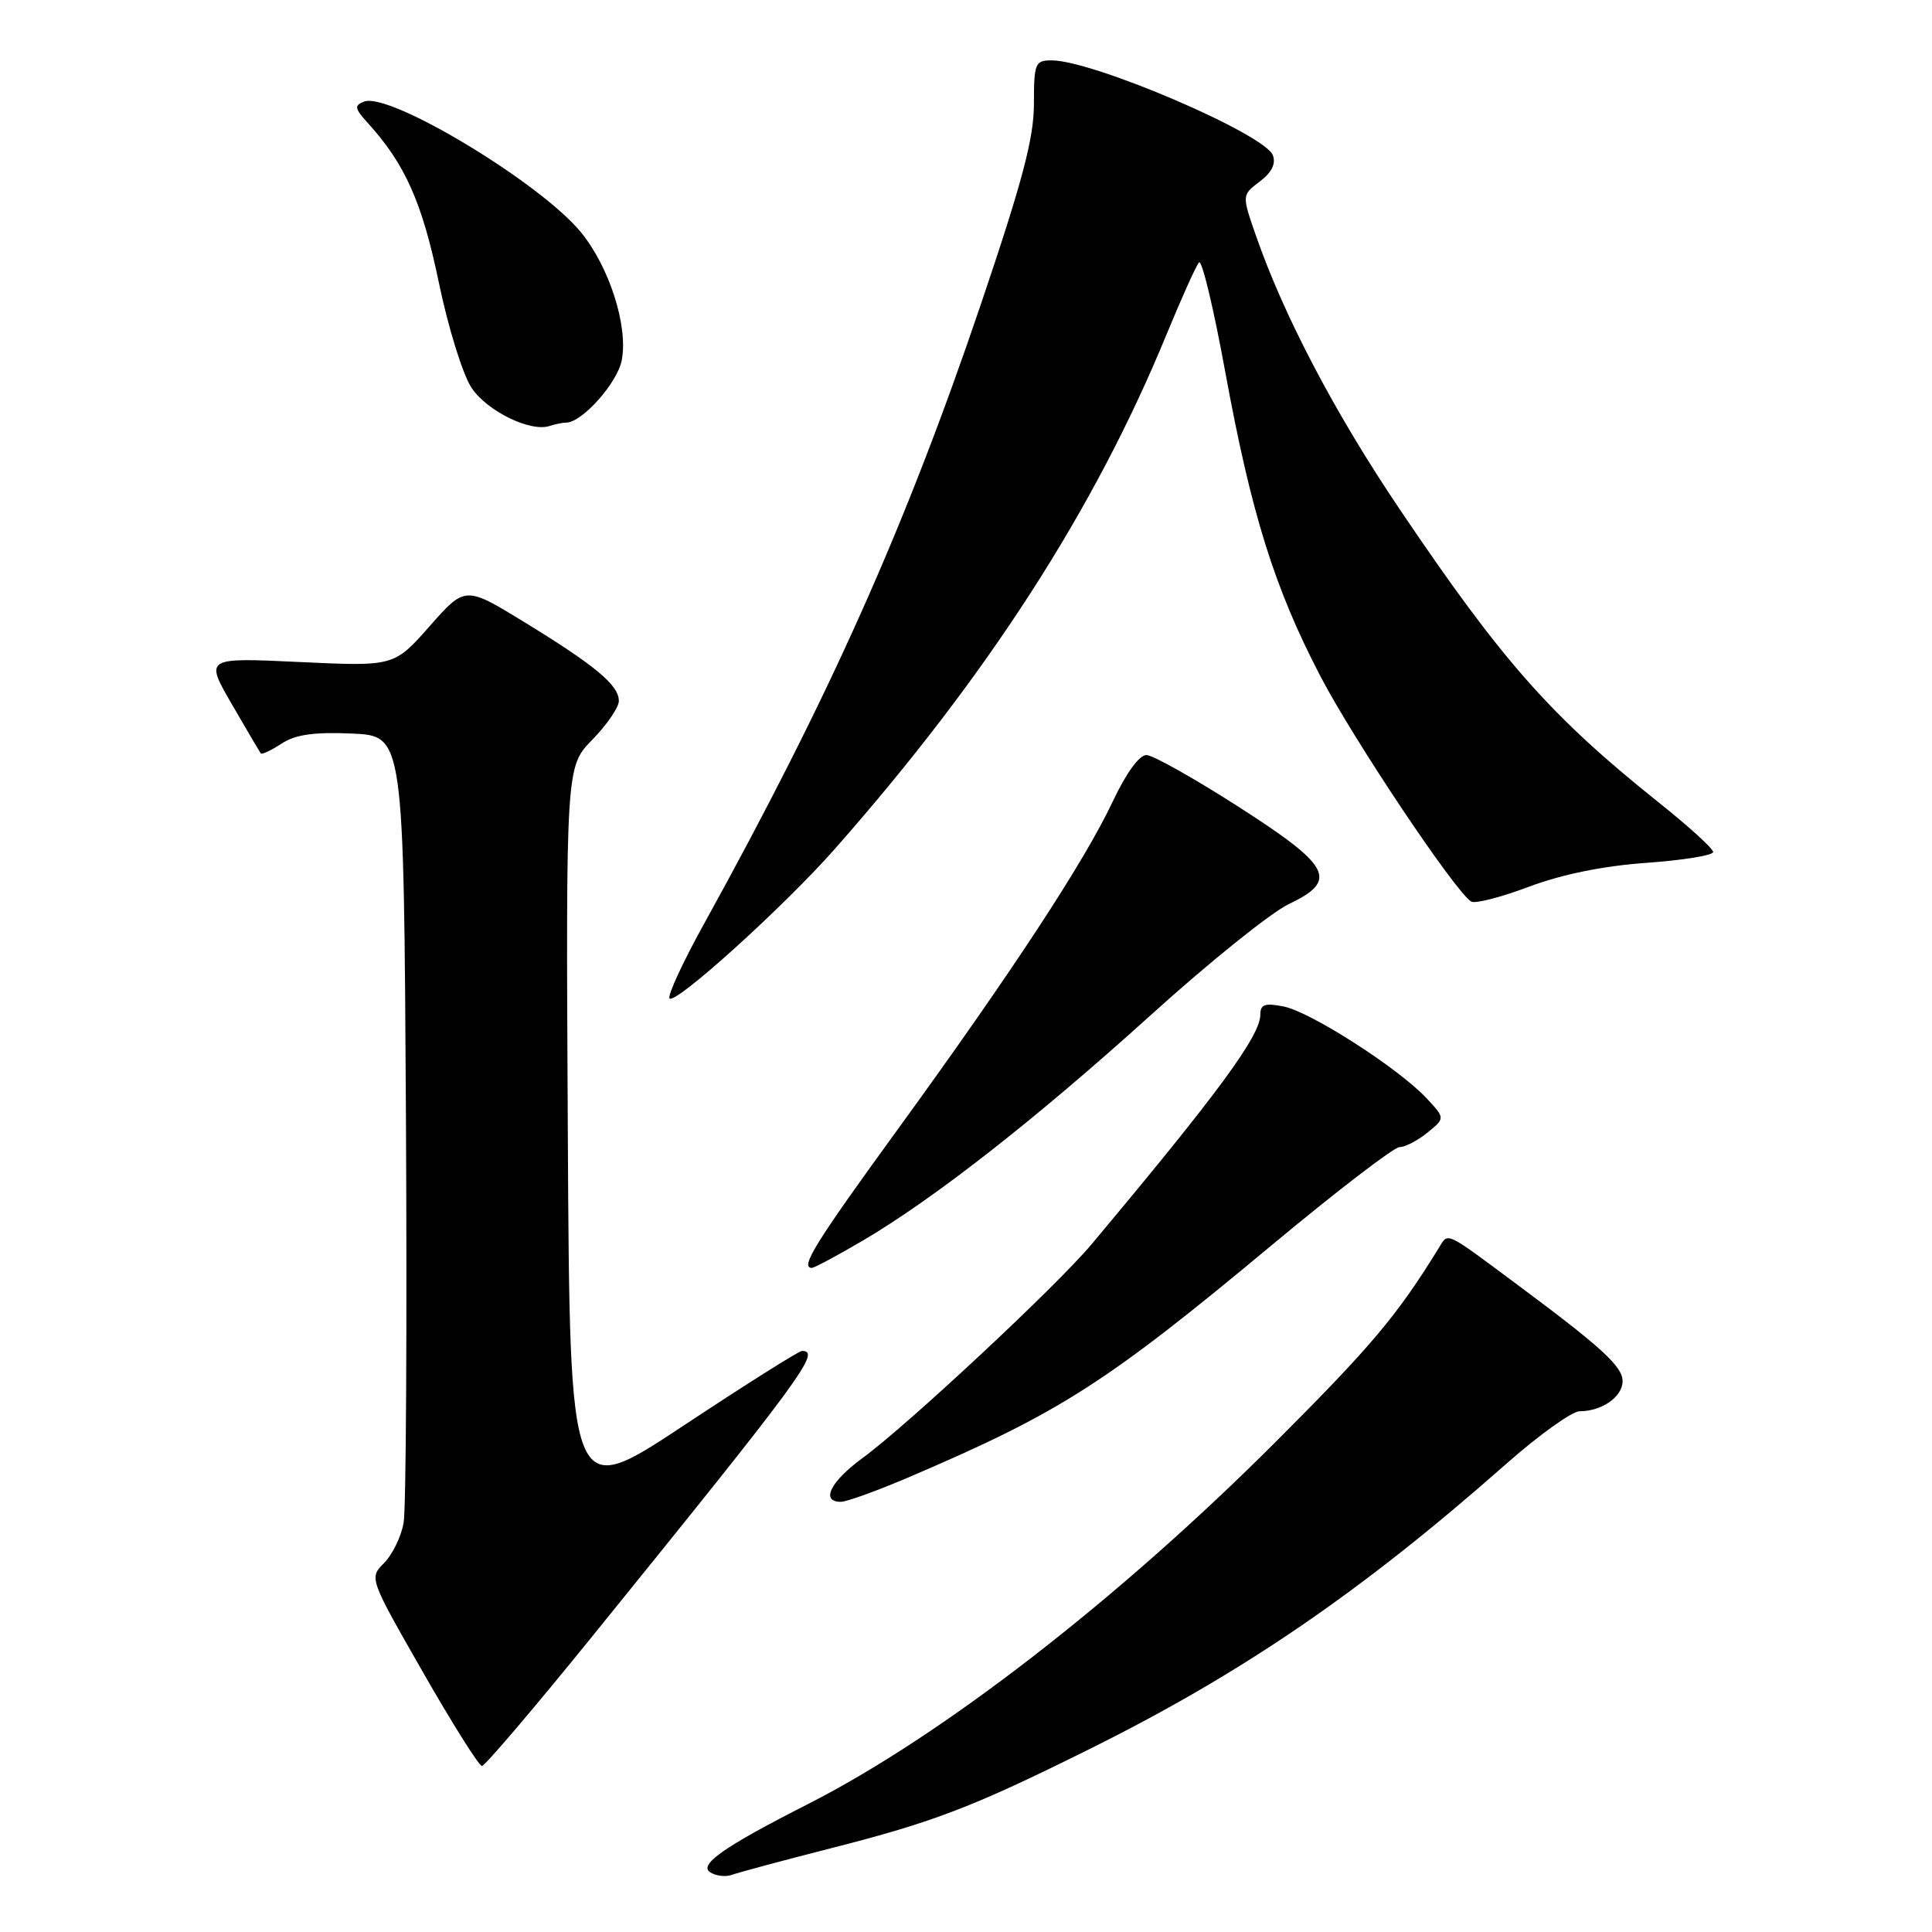 <?xml version="1.0" encoding="UTF-8" standalone="no"?>
<!DOCTYPE svg PUBLIC "-//W3C//DTD SVG 1.1//EN" "http://www.w3.org/Graphics/SVG/1.1/DTD/svg11.dtd" >
<svg xmlns="http://www.w3.org/2000/svg" xmlns:xlink="http://www.w3.org/1999/xlink" version="1.1" viewBox="0 0 256 256">
 <g >
 <path fill="currentColor"
d=" M 110.00 244.93 C 123.81 241.41 128.83 239.48 144.41 231.74 C 164.62 221.70 180.39 210.91 199.49 194.05 C 203.88 190.17 208.30 187.00 209.30 187.00 C 212.25 187.00 215.00 185.08 215.00 183.02 C 215.00 181.07 212.30 178.59 201.10 170.26 C 191.31 162.98 191.93 163.28 190.65 165.36 C 185.12 174.33 181.75 178.34 169.04 191.05 C 148.12 211.97 124.75 230.07 107.00 239.08 C 95.95 244.69 92.53 247.09 94.11 248.09 C 94.87 248.58 96.17 248.73 97.00 248.42 C 97.83 248.12 103.67 246.54 110.00 244.93 Z  M 78.54 216.75 C 106.42 182.31 108.87 178.97 106.25 179.01 C 105.84 179.02 98.75 183.49 90.50 188.95 C 75.50 198.87 75.50 198.87 75.24 150.24 C 74.98 101.60 74.98 101.60 78.49 98.01 C 80.42 96.03 82.00 93.73 82.00 92.88 C 82.00 90.79 78.93 88.23 69.57 82.49 C 61.64 77.63 61.64 77.63 56.93 82.97 C 52.22 88.31 52.22 88.31 39.68 87.72 C 27.14 87.13 27.14 87.13 30.72 93.31 C 32.69 96.72 34.42 99.65 34.56 99.83 C 34.71 100.01 35.94 99.43 37.31 98.53 C 39.14 97.33 41.61 96.98 46.65 97.20 C 53.50 97.50 53.50 97.50 53.79 148.00 C 53.94 175.78 53.81 199.99 53.48 201.81 C 53.15 203.62 51.99 206.01 50.90 207.10 C 48.91 209.09 48.91 209.11 56.03 221.55 C 59.94 228.40 63.47 234.00 63.86 234.00 C 64.25 234.00 70.86 226.24 78.54 216.75 Z  M 120.66 195.64 C 140.51 187.14 146.60 183.24 168.50 165.00 C 177.09 157.85 184.71 152.00 185.44 152.00 C 186.18 152.00 187.84 151.14 189.14 150.08 C 191.50 148.17 191.50 148.17 189.00 145.50 C 185.30 141.54 173.68 134.09 170.11 133.37 C 167.61 132.87 167.00 133.08 167.00 134.44 C 167.00 137.25 161.41 144.85 144.63 164.88 C 140.02 170.39 120.25 188.84 114.25 193.23 C 110.03 196.32 108.71 199.00 111.41 199.00 C 112.19 199.00 116.35 197.49 120.66 195.64 Z  M 114.25 164.43 C 123.70 158.89 137.19 148.33 152.50 134.49 C 160.20 127.52 168.44 120.90 170.80 119.78 C 177.38 116.65 176.39 114.77 164.00 106.83 C 158.22 103.13 152.80 100.08 151.93 100.05 C 150.97 100.02 149.24 102.40 147.43 106.23 C 143.69 114.17 134.10 128.80 118.96 149.64 C 107.97 164.76 105.97 168.00 107.58 168.00 C 107.90 168.00 110.90 166.39 114.25 164.43 Z  M 110.59 112.52 C 130.80 89.61 145.04 67.53 154.57 44.32 C 156.57 39.47 158.50 35.17 158.88 34.77 C 159.26 34.37 160.82 40.89 162.35 49.27 C 165.80 68.08 168.85 77.86 174.95 89.58 C 179.32 97.98 192.80 118.14 194.94 119.46 C 195.45 119.78 198.90 118.89 202.61 117.49 C 206.98 115.85 212.48 114.73 218.18 114.33 C 223.03 113.98 227.00 113.34 227.00 112.89 C 227.00 112.45 223.81 109.54 219.90 106.42 C 205.52 94.94 199.10 87.69 185.48 67.50 C 176.90 54.79 170.11 41.86 166.40 31.17 C 164.55 25.85 164.55 25.85 166.93 24.05 C 168.51 22.86 169.09 21.69 168.66 20.57 C 167.58 17.75 144.83 8.00 139.34 8.00 C 137.16 8.00 137.00 8.38 137.00 13.78 C 137.00 18.30 135.47 24.07 129.98 40.29 C 119.97 69.83 109.91 92.34 93.24 122.50 C 90.50 127.45 88.47 131.85 88.71 132.28 C 89.30 133.31 103.82 120.19 110.59 112.52 Z  M 75.01 56.00 C 77.13 56.00 81.83 50.72 82.39 47.71 C 83.25 43.17 80.71 35.29 76.93 30.72 C 71.50 24.15 51.60 12.17 48.25 13.46 C 46.92 13.97 46.98 14.36 48.72 16.28 C 53.67 21.72 55.94 26.80 58.14 37.40 C 59.39 43.44 61.34 49.69 62.49 51.40 C 64.56 54.49 70.30 57.29 72.83 56.44 C 73.56 56.20 74.54 56.00 75.01 56.00 Z "/>
</g>
</svg>